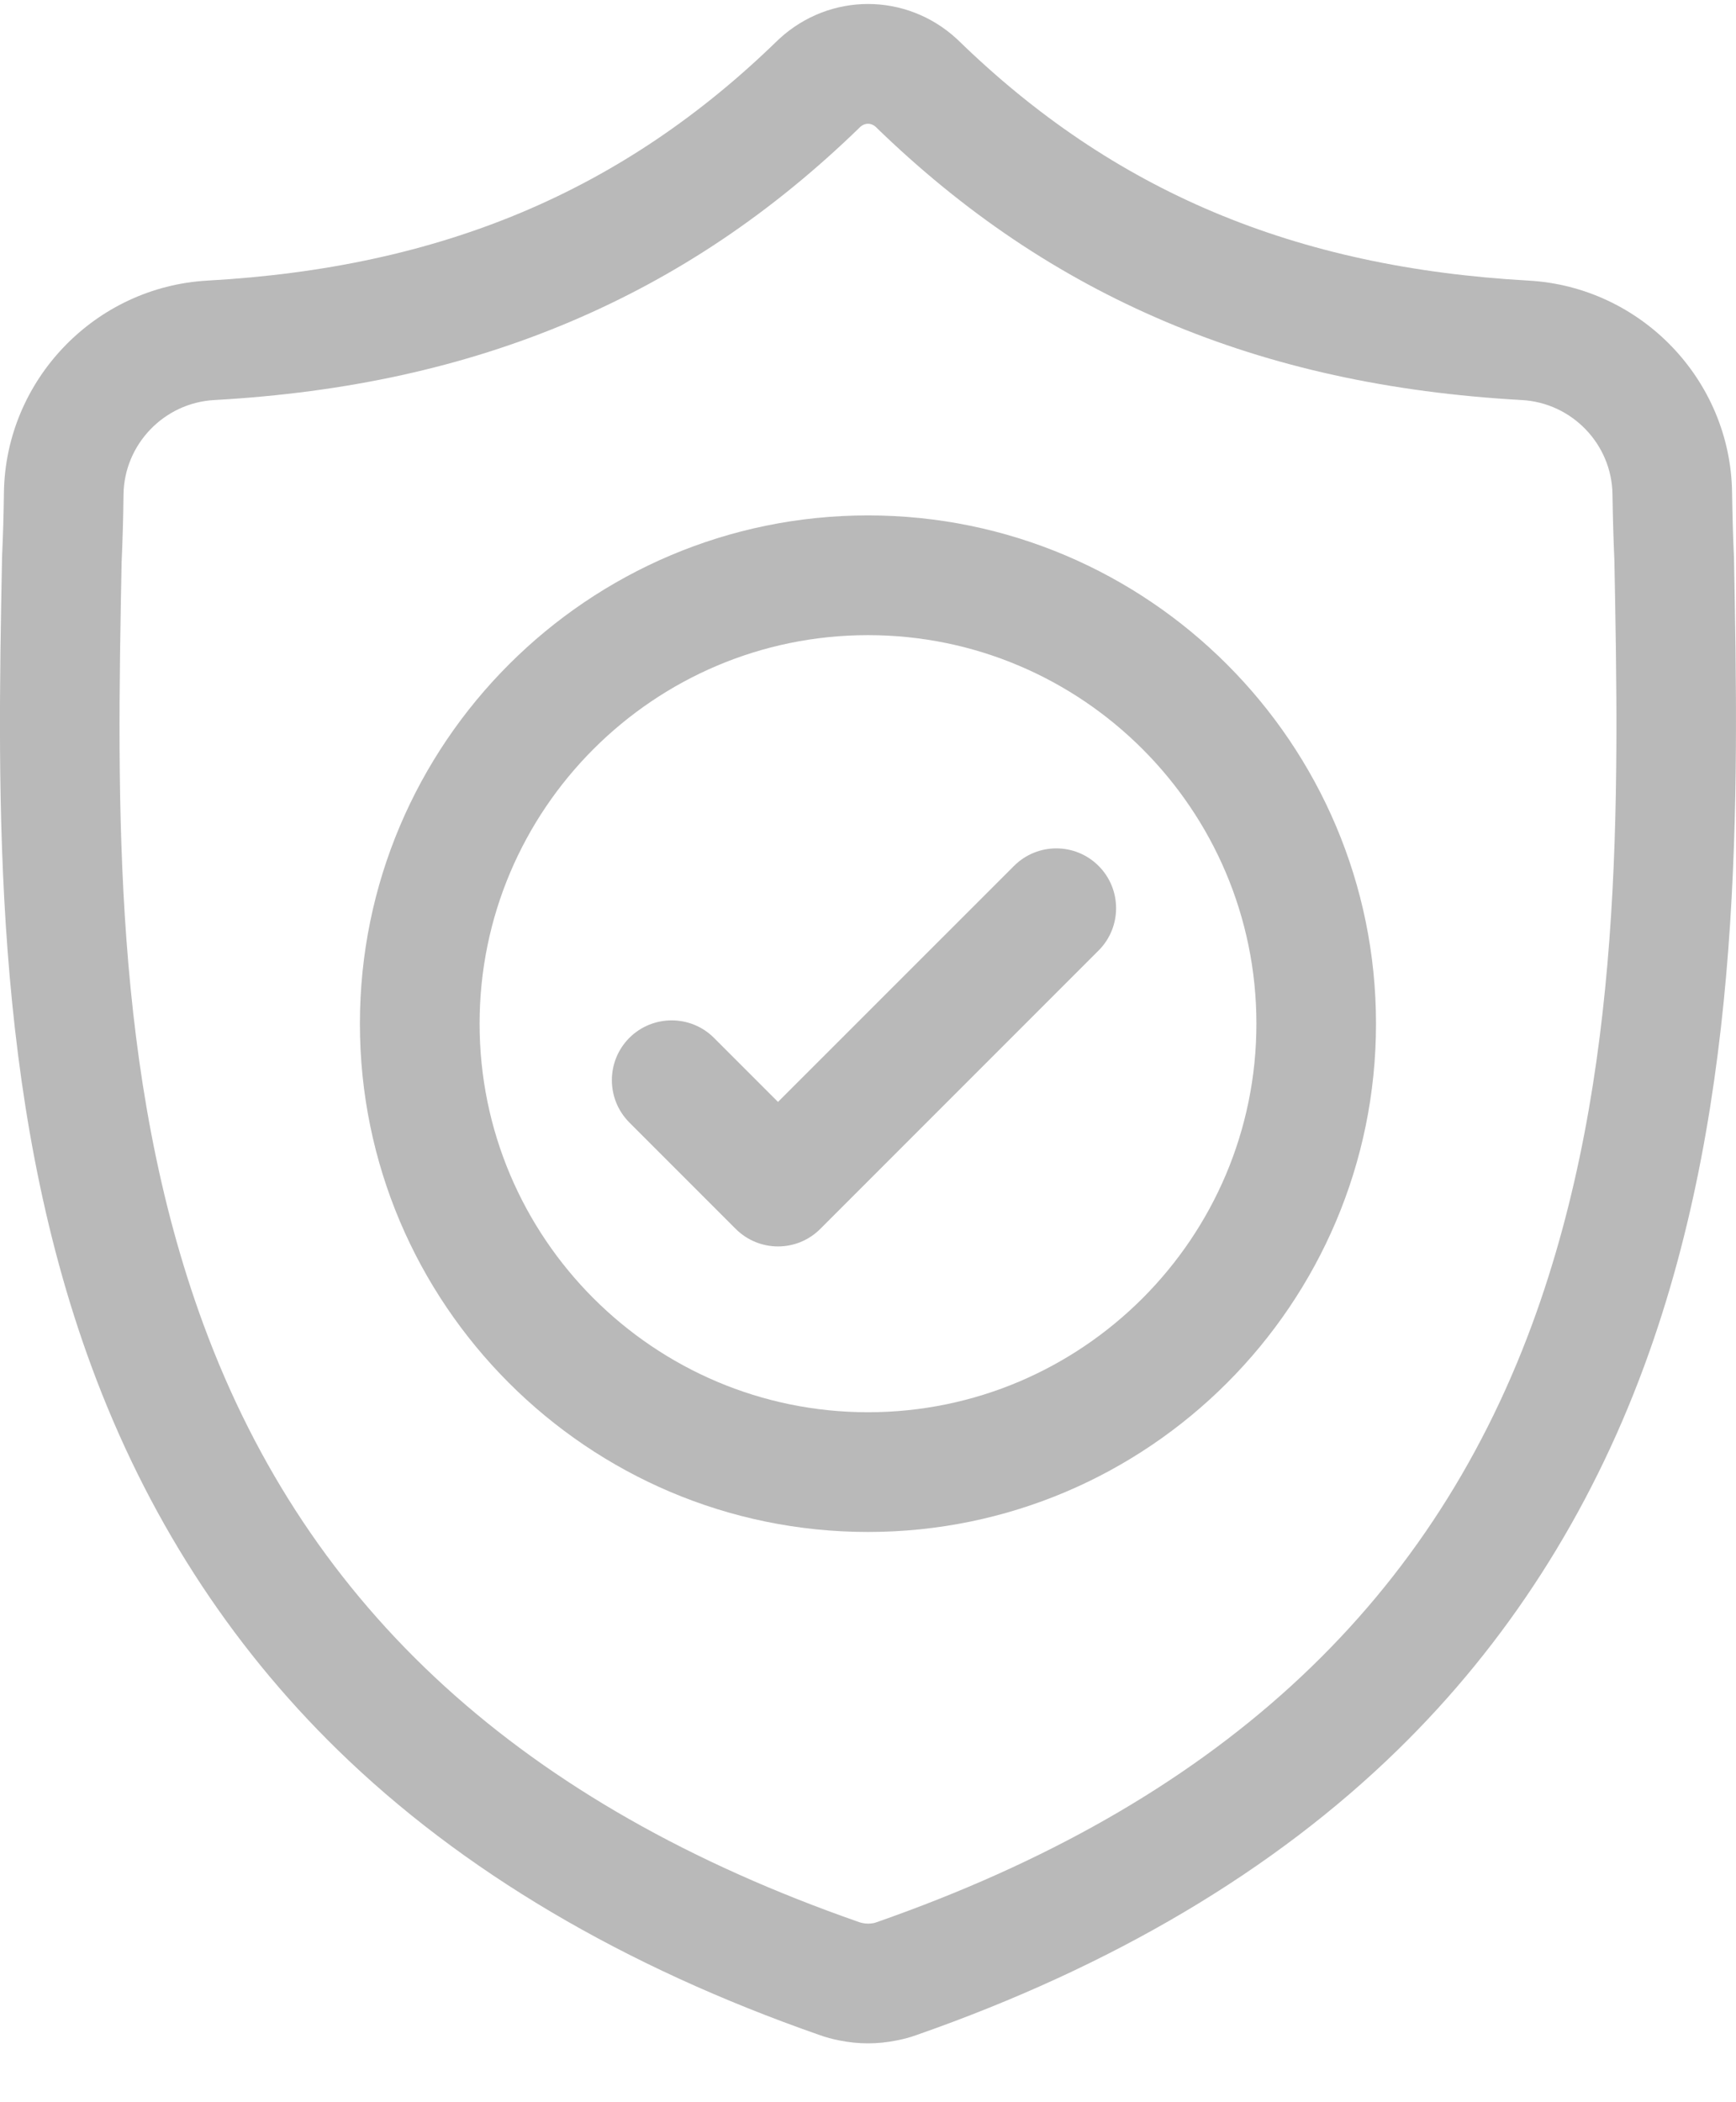 <?xml version="1.0" encoding="UTF-8"?>
<svg width="19px" height="23px" viewBox="0 0 19 23" version="1.1" xmlns="http://www.w3.org/2000/svg" xmlns:xlink="http://www.w3.org/1999/xlink">
    <!-- Generator: sketchtool 52.1 (67048) - http://www.bohemiancoding.com/sketch -->
    <title>DF327459-371C-4143-8BD2-EBAD453F897E</title>
    <desc>Created with sketchtool.</desc>
    <g id="*-8-Iconos---Módulos" stroke="none" stroke-width="1" fill="none" fill-rule="evenodd">
        <g id="MODULOS---ICONOS" transform="translate(-199, -326)" fill="#B9B9B9">
            <g id="shield-copy" transform="translate(199, 326)">
                <path d="M18.978,6.097 L18.977,6.08 C18.967,5.866 18.961,5.639 18.957,5.387 C18.939,4.156 17.961,3.139 16.73,3.07 C14.165,2.927 12.181,2.09 10.485,0.438 L10.47,0.424 C9.917,-0.083 9.083,-0.083 8.53,0.424 L8.515,0.438 C6.82,2.09 4.835,2.927 2.27,3.07 C1.04,3.139 0.062,4.156 0.043,5.387 C0.04,5.637 0.033,5.864 0.023,6.08 L0.022,6.12 C-0.028,8.736 -0.09,11.992 1,14.947 C1.598,16.572 2.505,17.984 3.695,19.145 C5.05,20.468 6.825,21.517 8.97,22.265 C9.04,22.29 9.112,22.31 9.186,22.324 C9.29,22.345 9.395,22.356 9.5,22.356 C9.605,22.356 9.71,22.345 9.814,22.324 C9.888,22.31 9.961,22.29 10.031,22.265 C12.174,21.516 13.947,20.465 15.3,19.143 C16.49,17.982 17.397,16.569 17.996,14.944 C19.089,11.98 19.027,8.718 18.978,6.097 Z M16.768,14.491 C15.619,17.605 13.274,19.744 9.599,21.029 C9.586,21.034 9.572,21.038 9.558,21.041 C9.52,21.048 9.481,21.048 9.442,21.04 C9.428,21.037 9.414,21.034 9.401,21.029 C5.722,19.746 3.376,17.609 2.228,14.494 C1.224,11.77 1.281,8.782 1.331,6.145 L1.332,6.131 C1.342,5.904 1.349,5.667 1.352,5.406 C1.361,4.86 1.796,4.408 2.343,4.377 C3.795,4.296 5.07,4.016 6.242,3.52 C7.412,3.024 8.452,2.326 9.419,1.385 C9.468,1.344 9.532,1.343 9.581,1.385 C10.549,2.326 11.588,3.024 12.758,3.52 C13.93,4.016 15.206,4.296 16.658,4.377 C17.205,4.408 17.64,4.86 17.648,5.406 C17.652,5.668 17.659,5.906 17.669,6.131 C17.719,8.77 17.774,11.761 16.768,14.491 Z" id="Shape" fill-rule="nonzero"></path>
                <path d="M9.5,5.639 C6.434,5.639 3.939,8.134 3.939,11.2 C3.939,14.266 6.434,16.761 9.5,16.761 C12.566,16.761 15.06,14.266 15.06,11.2 C15.06,8.134 12.566,5.639 9.5,5.639 Z M9.5,15.451 C7.156,15.451 5.249,13.544 5.249,11.2 C5.249,8.856 7.156,6.949 9.5,6.949 C11.844,6.949 13.751,8.856 13.751,11.2 C13.751,13.544 11.844,15.451 9.5,15.451 Z" id="Shape" fill-rule="nonzero"></path>
                <path d="M11.098,9.474 L8.515,12.056 L7.814,11.355 C7.559,11.1 7.144,11.1 6.888,11.355 C6.633,11.611 6.633,12.025 6.888,12.281 L8.052,13.445 C8.18,13.573 8.348,13.637 8.515,13.637 C8.683,13.637 8.85,13.573 8.978,13.445 L12.024,10.399 C12.279,10.144 12.279,9.729 12.024,9.474 C11.768,9.218 11.354,9.218 11.098,9.474 Z" id="Path"></path>
            </g>
        </g>
    </g>
</svg>